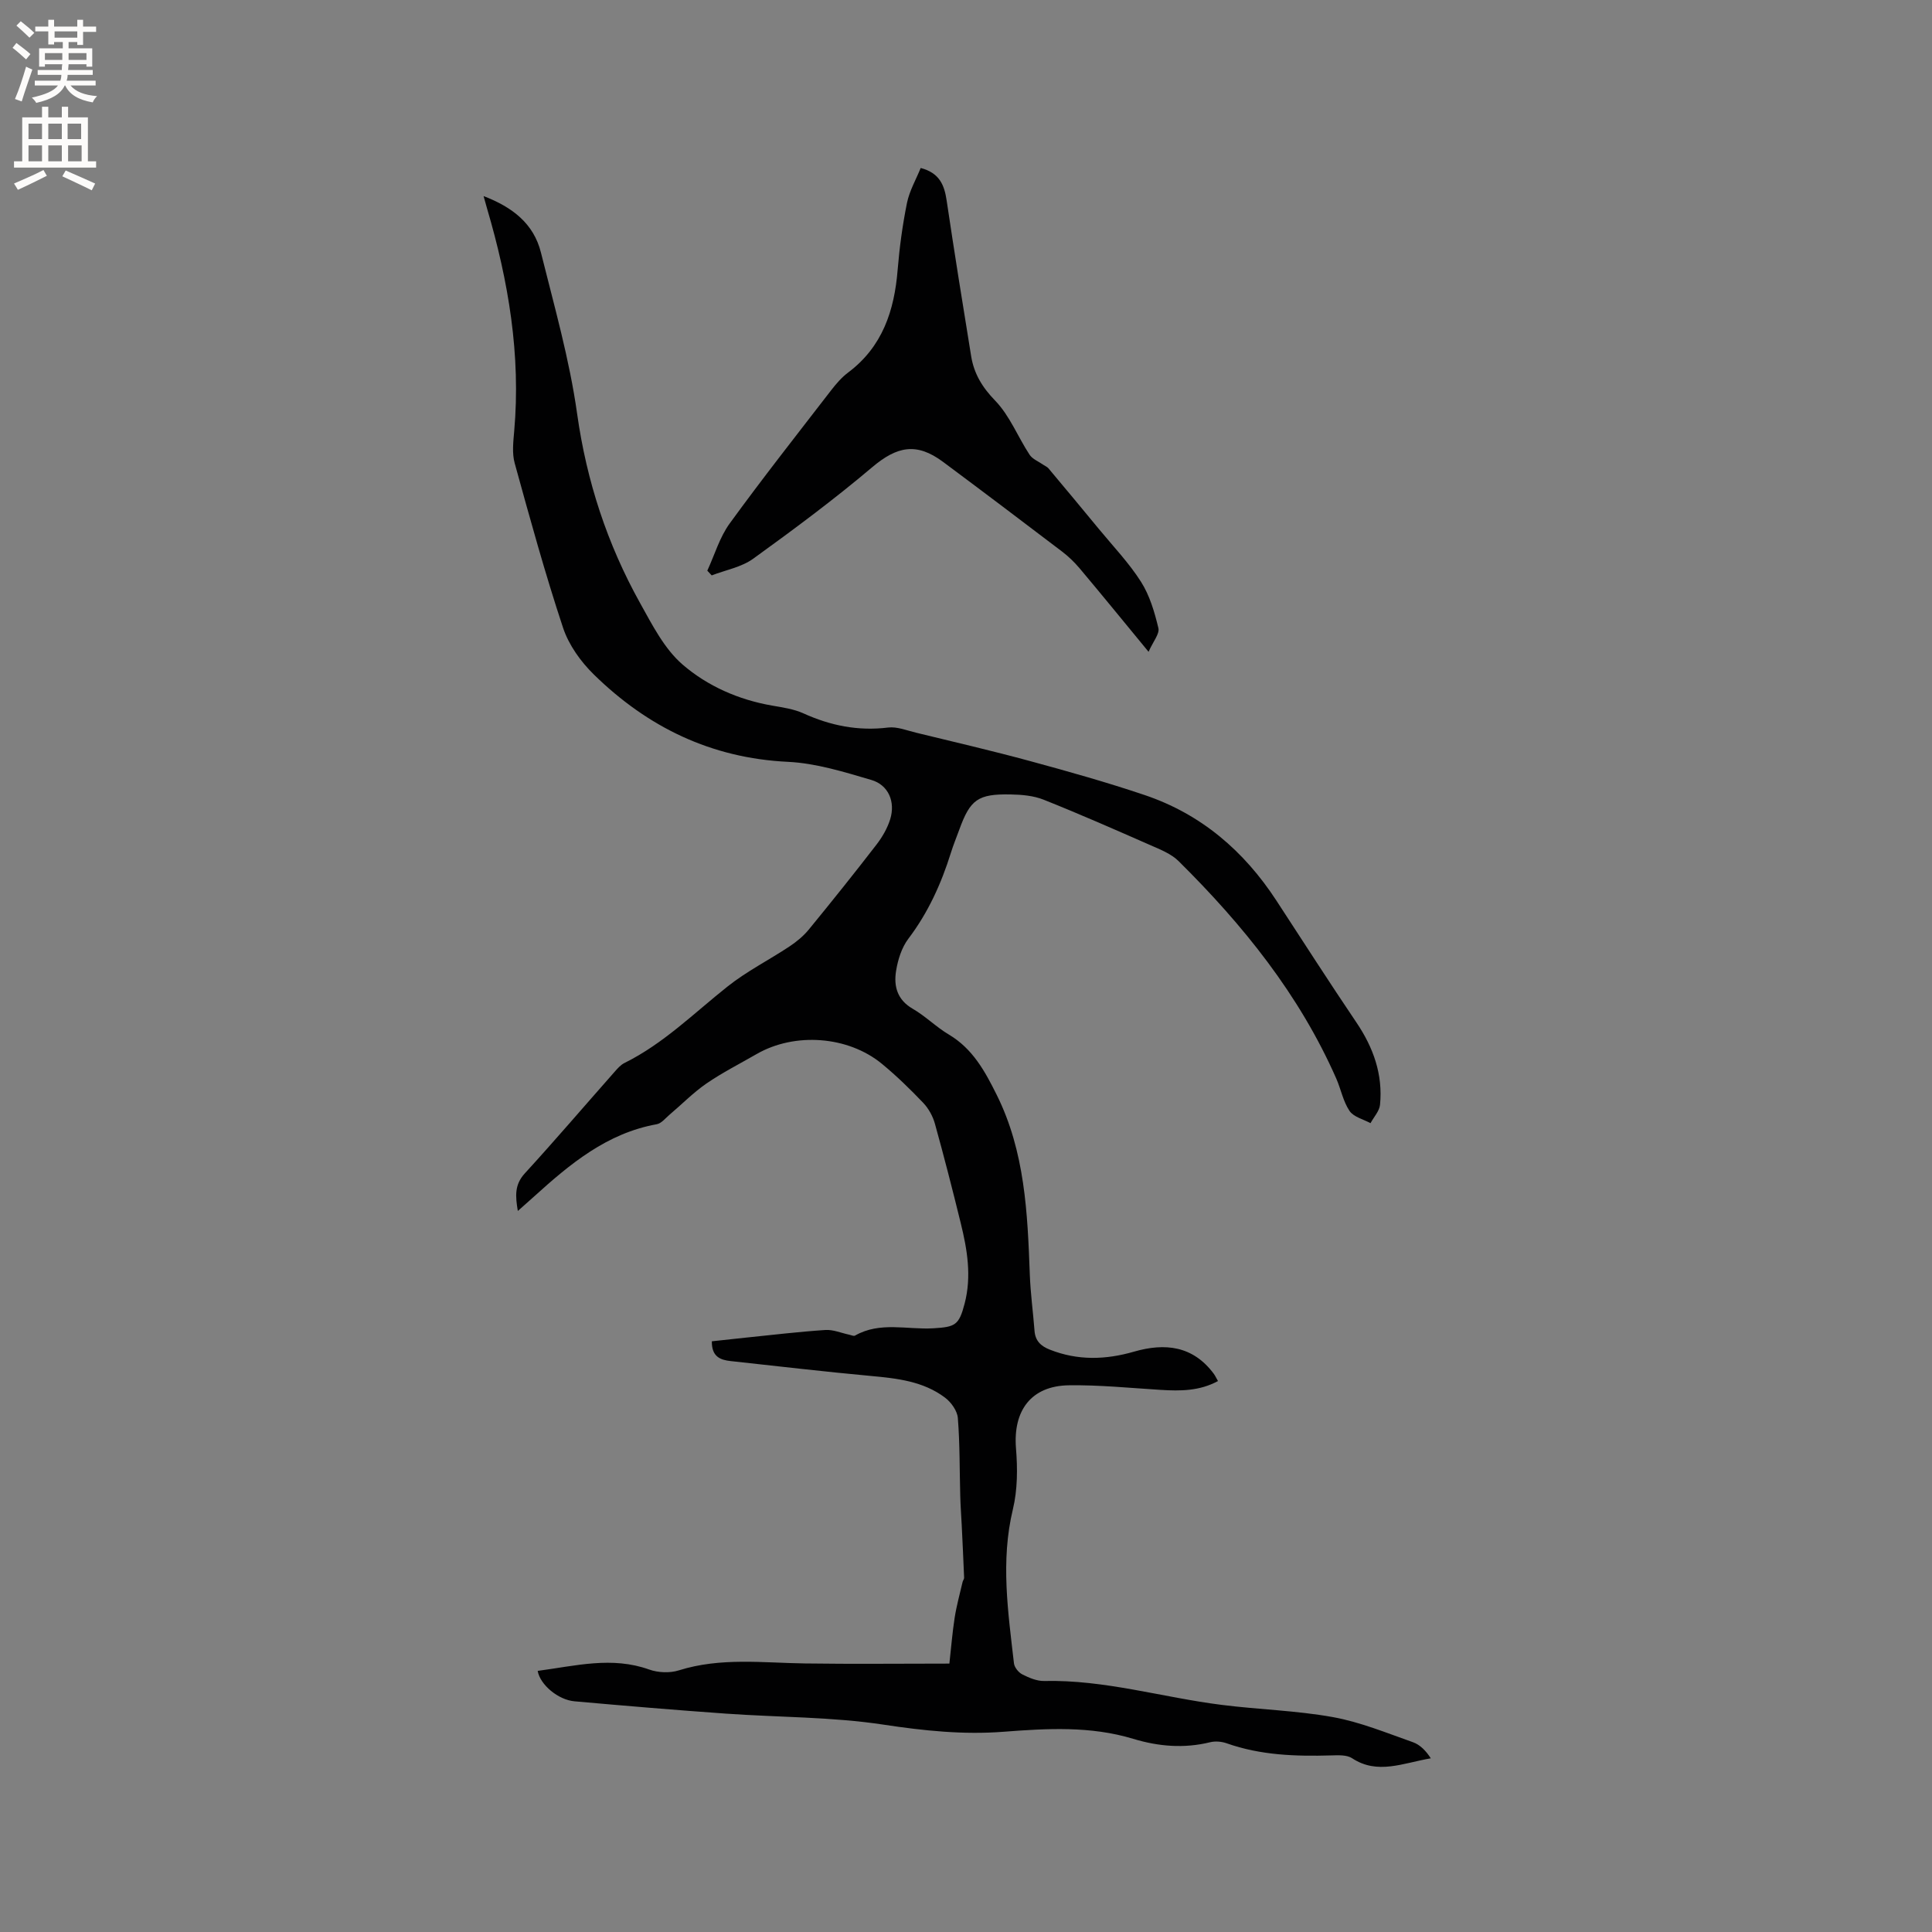 <svg enable-background="new 0 0 400 400" viewBox="0 0 400 400" xmlns="http://www.w3.org/2000/svg"><rect x="0" y="0" width="400" height="400" fill="#808080" stroke="none"/><path d="m111.32 345.94c7.85-1.04 15.37-3.05 23.09-.28 1.85.66 4.28.76 6.14.17 8.64-2.72 17.41-1.55 26.17-1.43 9.84.14 19.69.03 29.84.03.36-3.24.61-6.39 1.09-9.49.39-2.49 1.07-4.94 1.64-7.4.07-.31.33-.6.32-.89-.15-3.66-.32-7.31-.5-10.96-.1-1.98-.25-3.97-.3-5.95-.15-5.39-.07-10.79-.5-16.16-.12-1.49-1.39-3.27-2.66-4.22-4.49-3.38-9.87-3.98-15.31-4.48-9.69-.89-19.35-2.03-29.03-3.08-2.15-.23-3.98-.88-3.93-4.1 2.33-.25 4.68-.52 7.05-.76 5.48-.56 10.96-1.22 16.45-1.58 1.62-.11 3.3.63 4.96.98.4.08.91.34 1.18.18 5.18-2.96 10.8-1.19 16.21-1.51 4.57-.27 5.32-.65 6.49-5.13 1.47-5.64.54-11.17-.81-16.65-1.69-6.89-3.45-13.76-5.35-20.59-.43-1.55-1.31-3.14-2.41-4.3-2.7-2.83-5.52-5.58-8.54-8.07-7.03-5.8-18.06-6.58-25.94-2.05-3.49 2.01-7.1 3.84-10.41 6.11-2.73 1.88-5.08 4.3-7.63 6.45-.85.72-1.69 1.81-2.66 1.98-10.32 1.86-17.95 8.22-25.38 14.95-1.01.92-2.04 1.81-3.38 3.01-.51-3.06-.72-5.42 1.45-7.79 6.3-6.88 12.36-13.98 18.54-20.97.62-.71 1.29-1.49 2.11-1.89 8.09-4.01 14.41-10.35 21.38-15.87 3.95-3.13 8.53-5.44 12.75-8.24 1.46-.97 2.88-2.13 3.99-3.48 4.76-5.81 9.46-11.68 14.05-17.63 1.2-1.56 2.25-3.38 2.83-5.25 1.1-3.58-.35-7.08-3.91-8.12-5.65-1.66-11.45-3.47-17.26-3.75-15.9-.76-29.06-7.18-40.19-18.08-2.71-2.65-5.19-6.11-6.37-9.66-3.73-11.24-6.87-22.68-10.02-34.1-.57-2.06-.29-4.43-.1-6.63 1.39-15.77-1.18-31.04-5.62-46.09-.21-.7-.39-1.4-.72-2.57 5.97 2.28 10.38 5.7 11.87 11.67 2.76 11.08 5.92 22.14 7.5 33.41 1.97 13.98 6.24 26.98 13.04 39.19 2.51 4.5 5 9.44 8.78 12.71 5.16 4.46 11.62 7.31 18.58 8.51 2.18.38 4.45.7 6.44 1.6 5.62 2.55 11.34 3.7 17.53 2.94 1.85-.23 3.87.6 5.78 1.06 7.89 1.92 15.81 3.76 23.65 5.89 7.96 2.16 15.91 4.4 23.71 7.03 11.68 3.94 20.56 11.57 27.26 21.84 5.5 8.43 10.94 16.9 16.57 25.24 3.51 5.19 5.5 10.76 4.89 17.03-.13 1.33-1.29 2.55-1.97 3.82-1.49-.81-3.49-1.28-4.34-2.53-1.33-1.97-1.78-4.5-2.76-6.73-7.64-17.35-19.31-31.81-32.65-45.01-1.52-1.5-3.74-2.37-5.76-3.26-7.35-3.23-14.7-6.47-22.16-9.44-2.1-.84-4.55-1.05-6.85-1.09-6.77-.13-8.36 1.06-10.62 7.29-.58 1.59-1.23 3.16-1.73 4.77-2 6.4-4.71 12.4-8.81 17.81-1.39 1.84-2.18 4.36-2.55 6.69-.5 3.13.23 5.96 3.44 7.81 2.65 1.53 4.87 3.79 7.5 5.35 4.92 2.93 7.44 7.54 9.89 12.46 5.86 11.78 6.39 24.45 6.86 37.19.14 3.91.68 7.8.98 11.71.16 2.07 1.33 3.15 3.17 3.87 5.78 2.29 11.57 2.11 17.44.41 6.42-1.85 12.2-1.21 16.51 4.6.3.41.51.89.86 1.49-3.83 2.08-7.8 2.08-11.85 1.83-6.34-.39-12.68-1.04-19.02-.95-7.81.11-11.58 5.23-10.95 13.05.34 4.17.33 8.58-.64 12.61-2.58 10.72-1 21.29.22 31.91.1.84.95 1.9 1.74 2.29 1.38.7 3 1.39 4.5 1.36 12.54-.29 24.51 3.41 36.78 4.95 7.66.97 15.44 1.16 23.02 2.53 5.65 1.02 11.09 3.27 16.55 5.19 1.51.53 2.75 1.83 3.71 3.34-5.78.99-11.04 3.45-16.3-.02-1.1-.72-2.87-.62-4.32-.58-7.34.21-14.61-.02-21.64-2.51-1.05-.37-2.36-.48-3.42-.22-5.41 1.33-10.71.88-15.95-.71-8.82-2.67-17.8-2.15-26.79-1.46-8.37.65-16.55-.21-24.88-1.47-10.74-1.63-21.74-1.51-32.61-2.28-10.46-.74-20.91-1.62-31.35-2.55-3.41-.29-7.15-3.43-7.65-6.3z" fill="#010102"/><path d="m146.44 118.15c1.52-3.28 2.55-6.91 4.64-9.78 6.79-9.34 13.94-18.42 21-27.57 1.03-1.33 2.17-2.66 3.5-3.66 7.13-5.34 9.59-12.83 10.27-21.3.38-4.63 1.01-9.27 1.93-13.82.51-2.51 1.87-4.85 2.84-7.24 3.9 1.02 4.9 3.54 5.37 6.71 1.6 10.77 3.33 21.52 5.08 32.27.59 3.61 2.29 6.43 4.98 9.2 3.01 3.11 4.68 7.48 7.11 11.18.61.93 1.89 1.41 2.86 2.1.34.24.77.4 1.03.7 3.52 4.2 7.03 8.41 10.51 12.64 2.95 3.58 6.2 6.98 8.67 10.87 1.8 2.83 2.81 6.27 3.6 9.58.29 1.2-1.1 2.79-2.03 4.92-5.26-6.39-9.73-11.88-14.29-17.3-1.08-1.28-2.32-2.47-3.65-3.48-8.18-6.22-16.38-12.42-24.62-18.55-5.48-4.07-9.51-3.24-14.67 1.12-7.9 6.68-16.23 12.87-24.62 18.93-2.43 1.76-5.71 2.34-8.6 3.46-.3-.34-.6-.66-.91-.98z" fill="#010102"/><g fill="#fcfbfa"><path d="m2.6 9.9.8-1c.9.7 1.9 1.4 2.9 2.3l-.9 1.1c-1.1-1-2-1.8-2.8-2.4zm.5 10.6c.9-2.1 1.6-4.3 2.3-6.7.4.2.8.4 1.3.6-.7 2.1-1.5 4.3-2.2 6.6zm.3-15.2.9-.9c1 .8 2 1.6 2.8 2.4l-1 1c-.9-.9-1.8-1.7-2.7-2.5zm12.6-1.2h1.2v1.4h2.7v1.1h-2.7v2.7h-1.2v-.6h-1.8v1.3h4.9v3.8h-1.2v-.5h-3.7c0 .4-.1.9-.1 1.2h5.1v1h-5.2c0 .5-.1.9-.2 1.2h6v1h-5.2c1.1 1.3 2.9 2 5.5 2.2-.4.4-.7.8-.9 1.3-2.9-.5-4.8-1.6-5.7-3.5h-.1c-.8 1.7-2.7 2.9-5.9 3.6-.2-.4-.6-.8-.9-1.1 2.8-.6 4.6-1.4 5.4-2.5h-4.8v-1h5.3c.1-.3.2-.7.2-1.2h-4.9v-1h5c0-.4 0-.8.1-1.2h-3.6v.5h-1.2v-3.8h4.9v-1.3h-1.8v.5h-1.2v-2.7h-2.7v-1h2.7v-1.4h1.2v1.4h4.8zm-6.7 8.3h3.6c0-.4 0-.9 0-1.4h-3.6zm1.9-4.6h4.8v-1.3h-4.7v1.3zm6.7 3.2h-3.7v1.4h3.7z"/><path d="m8.7 22.1h1.3v2.2h2.8v-2.2h1.3v2.2h4.1v9.1h1.7v1.3h-17v-1.3h1.7v-9.1h4.1zm.3 13.1.7 1.2c-1.8.9-3.8 1.9-6 2.9-.2-.4-.5-.8-.8-1.3 2.3-1 4.4-1.9 6.1-2.8zm-3.1-6.4h2.8v-3.2h-2.8zm0 4.6h2.8v-3.3h-2.8zm4.1-4.6h2.8v-3.2h-2.8zm0 4.6h2.8v-3.3h-2.8zm3.6 1.9c2.1.9 4.1 1.8 6.1 2.7l-.7 1.4c-2.2-1.1-4.2-2-6.1-2.9zm3.2-9.7h-2.8v3.2h2.8zm-2.7 7.8h2.8v-3.3h-2.8z"/></g></svg>